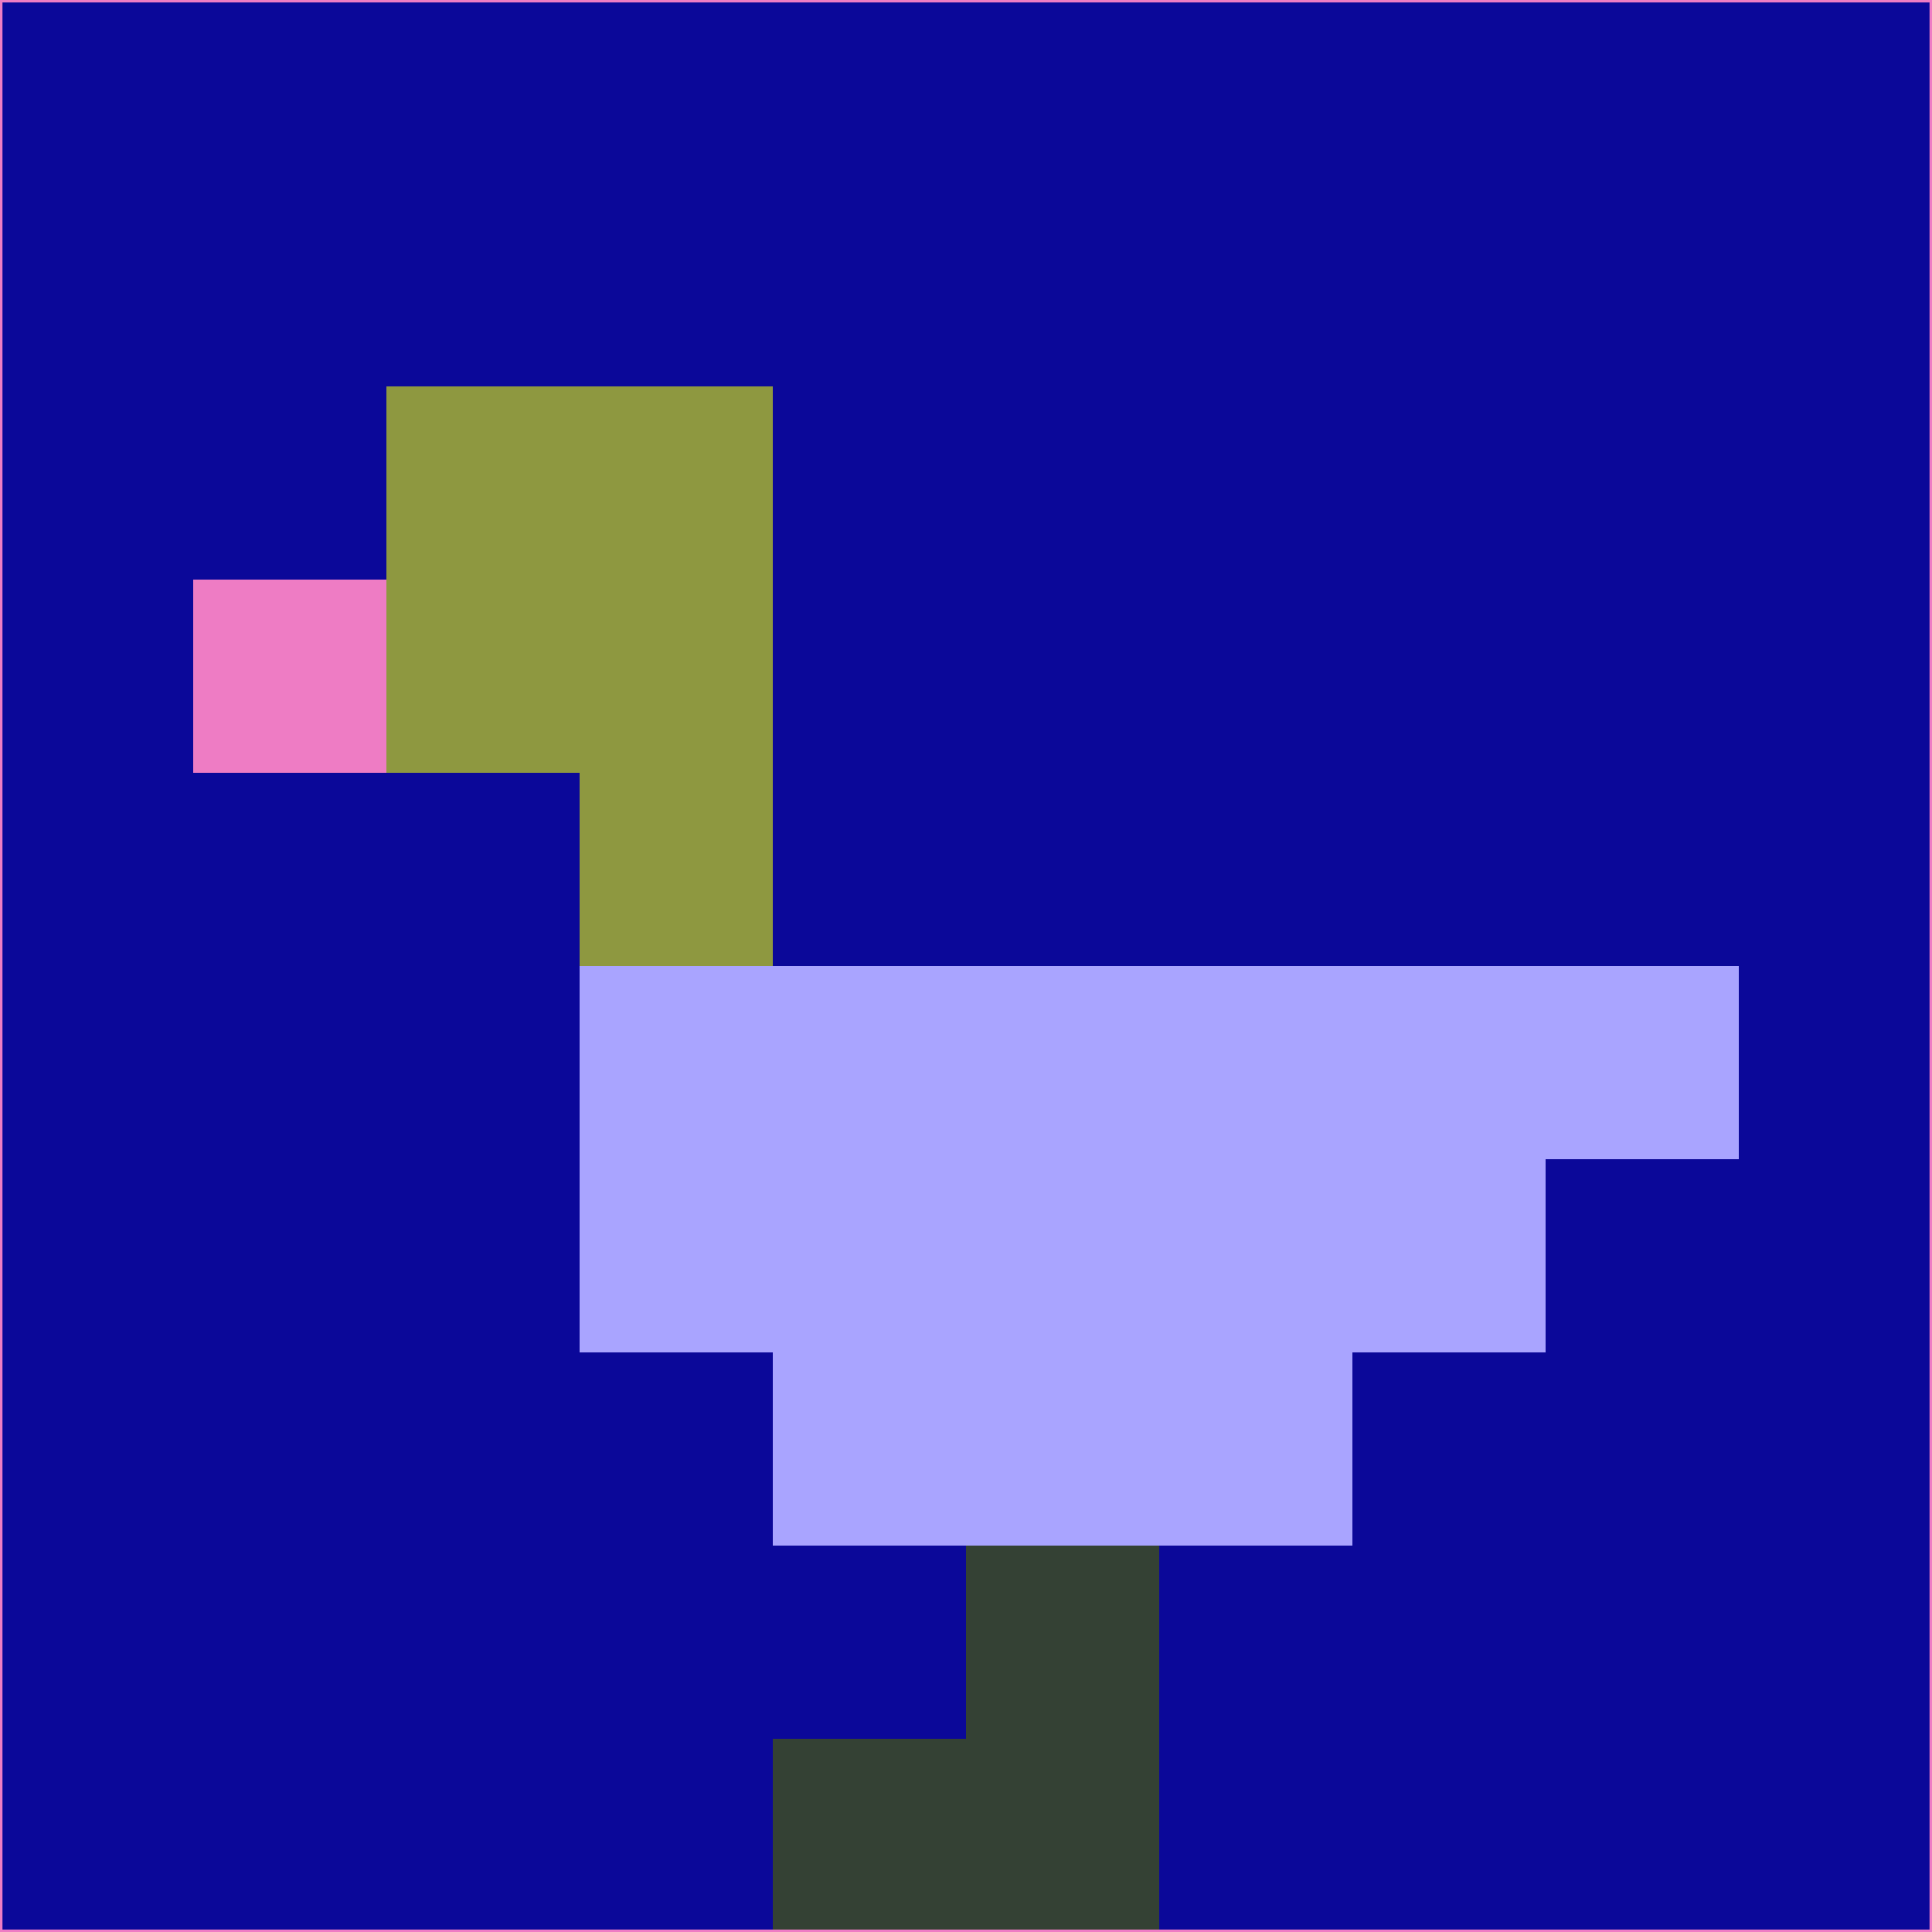 <svg xmlns="http://www.w3.org/2000/svg" version="1.1" width="785" height="785">
  <title>'goose-pfp-694263' by Dmitri Cherniak (Cyberpunk Edition)</title>
  <desc>
    seed=549688
    backgroundColor=#0b0899
    padding=20
    innerPadding=0
    timeout=500
    dimension=1
    border=false
    Save=function(){return n.handleSave()}
    frame=12

    Rendered at 2024-09-15T22:37:01.006Z
    Generated in 1ms
    Modified for Cyberpunk theme with new color scheme
  </desc>
  <defs/>
  <rect width="100%" height="100%" fill="#0b0899"/>
  <g>
    <g id="0-0">
      <rect x="0" y="0" height="785" width="785" fill="#0b0899"/>
      <g>
        <!-- Neon blue -->
        <rect id="0-0-2-2-2-2" x="157" y="157" width="157" height="157" fill="#8e9840"/>
        <rect id="0-0-3-2-1-4" x="235.5" y="157" width="78.5" height="314" fill="#8e9840"/>
        <!-- Electric purple -->
        <rect id="0-0-4-5-5-1" x="314" y="392.5" width="392.5" height="78.5" fill="#a9a4ff"/>
        <rect id="0-0-3-5-5-2" x="235.5" y="392.5" width="392.5" height="157" fill="#a9a4ff"/>
        <rect id="0-0-4-5-3-3" x="314" y="392.5" width="235.5" height="235.5" fill="#a9a4ff"/>
        <!-- Neon pink -->
        <rect id="0-0-1-3-1-1" x="78.5" y="235.5" width="78.5" height="78.5" fill="#ee7cc4"/>
        <!-- Cyber yellow -->
        <rect id="0-0-5-8-1-2" x="392.5" y="628" width="78.5" height="157" fill="#344134"/>
        <rect id="0-0-4-9-2-1" x="314" y="706.5" width="157" height="78.5" fill="#344134"/>
      </g>
      <rect x="0" y="0" stroke="#ee7cc4" stroke-width="2" height="785" width="785" fill="none"/>
    </g>
  </g>
  <script xmlns=""/>
</svg>